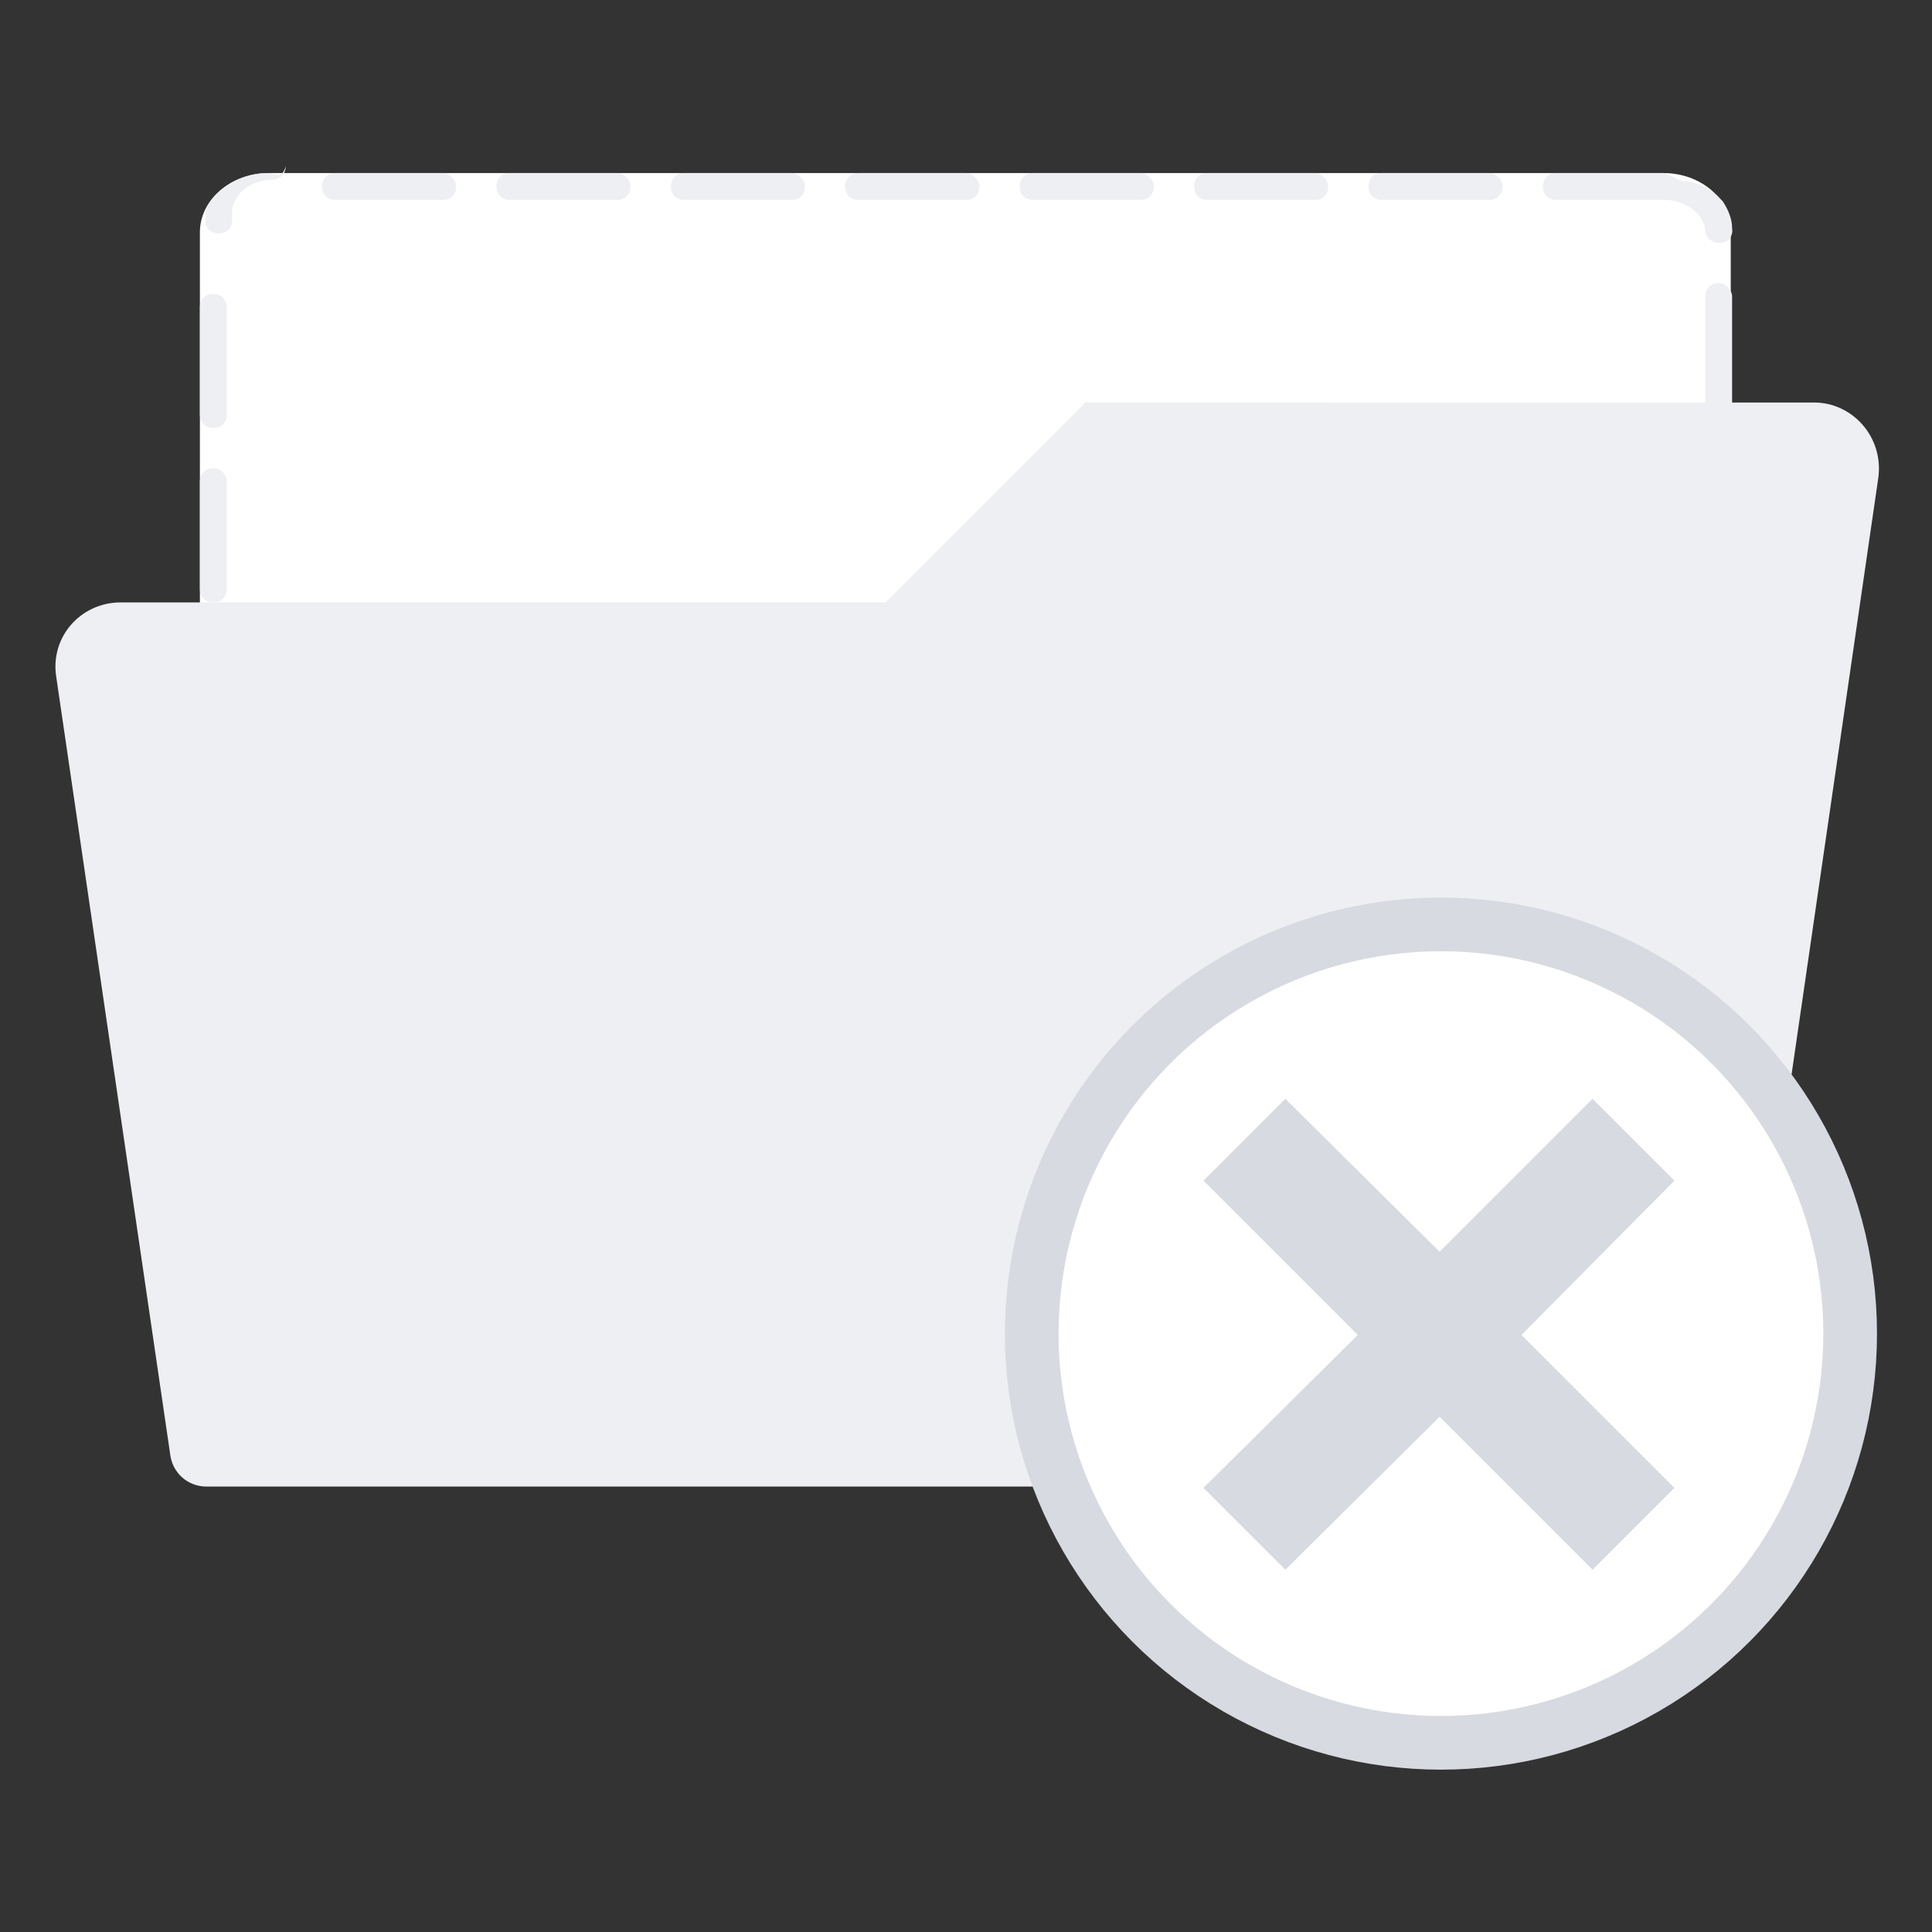 <?xml version="1.0" encoding="utf-8"?>
<!-- Generator: Adobe Illustrator 28.0.0, SVG Export Plug-In . SVG Version: 6.00 Build 0)  -->
<svg version="1.1" id="Layer_1" xmlns="http://www.w3.org/2000/svg" xmlns:xlink="http://www.w3.org/1999/xlink" x="0px" y="0px"
	 viewBox="0 0 144 144" style="enable-background:new 0 0 144 144;" xml:space="preserve">
<rect x="0" y="0" width="144" height="144" fill="#333333" stroke="none"/>
<style type="text/css">
	.st0{fill:#FFFFFF;stroke:#BBD6EB;stroke-miterlimit:10;}
	.st1{fill:#FFFFFF;stroke:#BBD6EB;stroke-linecap:round;stroke-linejoin:round;stroke-miterlimit:10;}
	.st2{fill:#FFFFFF;}
	.st3{fill:#BBD6EB;}
	.st4{fill:#EEEFF2;}
	.st5{fill:#5E616E;stroke:#5E616E;stroke-width:1.5;stroke-linecap:round;stroke-linejoin:round;stroke-miterlimit:10;}
	.st6{fill:#F3F5F7;}
	.st7{fill:url(#SVGID_1_);stroke:url(#SVGID_00000006704332593454663440000005954843594819861146_);stroke-linecap:round;stroke-linejoin:round;stroke-miterlimit:10;}
	.st8{fill:url(#SVGID_00000106143224745968664660000015545644386663402369_);stroke:url(#SVGID_00000060000323524700952150000009443098968243775633_);stroke-miterlimit:10;}
	.st9{clip-path:url(#SVGID_00000072254873707258048500000002202334732706801583_);}
	.st10{fill:url(#SVGID_00000160906424440706072010000010651418766052893828_);}
	.st11{fill:#FFFFFF;stroke:#FFFFFF;stroke-miterlimit:10;}
	.st12{fill:url(#SVGID_00000166653025240627689170000010166316195966771112_);}
	.st13{fill:url(#SVGID_00000124858390285803908180000004272456810311541930_);}
	.st14{fill:#FFFFFF;stroke:url(#SVGID_00000039812618264638845780000015754501534824760994_);stroke-miterlimit:10;}
	.st15{fill:none;stroke:#FFFFFF;stroke-linecap:round;stroke-miterlimit:10;}
	.st16{fill:none;stroke:#FFFFFF;stroke-linecap:round;stroke-miterlimit:10;stroke-dasharray:5.671,0.567,1.701,5.671;}
	.st17{fill:none;stroke:#FFFFFF;stroke-linecap:round;stroke-miterlimit:10;stroke-dasharray:0.567,1.701,5.671,0.567,1.701,5.671;}
	.st18{fill:url(#SVGID_00000114785120267784282100000003782019601038459024_);stroke:url(#SVGID_00000017485853486535587300000008133827704572529074_);stroke-linecap:round;stroke-linejoin:round;stroke-miterlimit:10;}
	.st19{opacity:0.25;fill:none;stroke:#FFFFFF;stroke-linecap:round;stroke-miterlimit:10;}
	.st20{fill:#838795;}
	.st21{fill:url(#SVGID_00000005227838299657014020000002405157770383428270_);stroke:url(#SVGID_00000179628980782306761590000016732882584549759379_);stroke-linecap:round;stroke-linejoin:round;stroke-miterlimit:10;}
	.st22{fill:url(#SVGID_00000082336348223447261170000007350259516740736661_);stroke:url(#SVGID_00000127747985854115216880000015324684558685072513_);stroke-linecap:round;stroke-linejoin:round;stroke-miterlimit:10;}
	.st23{fill:url(#SVGID_00000143614735348896238450000017950618178258863778_);stroke:url(#SVGID_00000149350154152619398350000009011244753699295625_);stroke-linecap:round;stroke-linejoin:round;stroke-miterlimit:10;}
	.st24{fill:url(#SVGID_00000165932059201675521870000010177836230110158249_);stroke:url(#SVGID_00000116200938490381802900000013099948937685753014_);stroke-linecap:round;stroke-linejoin:round;stroke-miterlimit:10;}
	.st25{fill:url(#SVGID_00000170970391019326246130000003386635648620799153_);stroke:url(#SVGID_00000078042507857241115240000000783729399282428860_);stroke-linecap:round;stroke-linejoin:round;stroke-miterlimit:10;}
	.st26{fill:url(#SVGID_00000165954344476300240070000016062413915397158530_);stroke:url(#SVGID_00000065072852963065815490000017635043911515709835_);stroke-linecap:round;stroke-linejoin:round;stroke-miterlimit:10;}
	.st27{fill:url(#SVGID_00000149340045453916345050000003530030559855249543_);stroke:url(#SVGID_00000145764715395966068490000016906432215648834203_);stroke-linecap:round;stroke-linejoin:round;stroke-miterlimit:10;}
	.st28{fill:url(#SVGID_00000060741309953631294510000012219950461900646033_);stroke:url(#SVGID_00000181064779950116991740000008672142294875886516_);stroke-linecap:round;stroke-linejoin:round;stroke-miterlimit:10;}
	.st29{fill:url(#SVGID_00000066499000593153989830000001583623978092939154_);}
	.st30{fill:url(#SVGID_00000060019588447761887410000006983974920953117348_);}
	.st31{fill:url(#SVGID_00000147204935348505892770000008330411938665552551_);}
	.st32{fill:url(#SVGID_00000093168809162800931530000013939932709540720810_);}
	.st33{fill:url(#SVGID_00000110471321633624848760000002315469972124581509_);}
	.st34{fill:url(#SVGID_00000090266667587978863940000009656000683829817007_);}
	.st35{fill:url(#SVGID_00000044173117623488082010000002617541745592796836_);}
	.st36{fill:url(#SVGID_00000062168671952687747160000014794920210185369251_);}
	.st37{fill:url(#SVGID_00000046331582614306738040000011525566693084220813_);}
	.st38{fill:url(#SVGID_00000104706002140217962550000011073050277708869268_);}
	.st39{fill:url(#SVGID_00000132080076872910327460000016661199490817898375_);}
	.st40{fill:url(#SVGID_00000047770168658054061260000004285069631651636665_);}
	.st41{fill:url(#SVGID_00000119827730405595953390000013203674573805203845_);}
	.st42{fill:#FFFFFF;stroke:url(#SVGID_00000134222642667733017300000013198702810135296641_);stroke-linecap:round;stroke-linejoin:round;stroke-miterlimit:10;}
	.st43{fill:#FFFFFF;stroke:url(#SVGID_00000087387630545677661850000017120137950369778836_);stroke-linecap:round;stroke-linejoin:round;stroke-miterlimit:10;}
	.st44{fill:url(#SVGID_00000057859342634657166460000015569615135577116037_);stroke:url(#SVGID_00000170978618175865133470000008438944922137589134_);stroke-linecap:round;stroke-linejoin:round;stroke-miterlimit:10;}
	.st45{fill:#D7DAE0;stroke:#5E616E;stroke-width:1.5;stroke-linecap:round;stroke-linejoin:round;stroke-miterlimit:10;}
	.st46{fill:#5E616E;stroke:#5E616E;stroke-width:1.5;stroke-linejoin:round;stroke-miterlimit:10;}
	.st47{fill:#FFFFFF;stroke:#5E616E;stroke-width:1.5;stroke-linecap:round;stroke-linejoin:round;stroke-miterlimit:10;}
	.st48{fill:none;stroke:#D7DAE0;stroke-width:8;stroke-miterlimit:10;stroke-dasharray:2.008,4.015;}
	.st49{fill:#838795;stroke:#5E616E;stroke-width:1.5;stroke-linecap:round;stroke-linejoin:round;stroke-miterlimit:10;}
	.st50{fill:#838795;stroke:#5E616E;stroke-width:1.5;stroke-miterlimit:10;}
	.st51{fill:#D7DAE0;}
	.st52{fill:none;stroke:#5E616E;stroke-width:1.5;stroke-linecap:round;stroke-linejoin:round;stroke-miterlimit:10;}
	.st53{fill:none;stroke:#D7DAE0;stroke-width:8;stroke-miterlimit:10;stroke-dasharray:2.004,4.008;}
	.st54{clip-path:url(#SVGID_00000124865040314443218350000012560582582247641745_);}
	.st55{fill:none;stroke:#FFFFFF;stroke-width:1.5;stroke-linecap:round;stroke-miterlimit:10;}
	.st56{fill:none;stroke:#FFFFFF;stroke-width:1.5;stroke-linecap:round;stroke-miterlimit:10;stroke-dasharray:6.646,0.664,1.994,6.646;}
	.st57{fill:none;stroke:#FFFFFF;stroke-width:1.5;stroke-linecap:round;stroke-miterlimit:10;stroke-dasharray:0.664,1.994,6.646,0.664,1.994,6.646;}
	.st58{fill:none;stroke:#5E616E;stroke-width:1.5;stroke-linecap:round;stroke-linejoin:round;stroke-miterlimit:10;stroke-dasharray:1,3,10,5;}
	.st59{fill:#FFFFFF;stroke:#5E616E;stroke-width:1.5;stroke-miterlimit:10;}
	.st60{fill:none;stroke:#D7DAE0;stroke-linecap:round;stroke-linejoin:round;}
	.st61{fill:none;stroke:#D7DAE0;stroke-linecap:round;stroke-linejoin:round;stroke-dasharray:7.024,0.702,2.107,7.024;}
	.st62{fill:none;stroke:#D7DAE0;stroke-linecap:round;stroke-linejoin:round;stroke-dasharray:0.702,2.107,7.024,0.702,2.107,7.024;}
	.st63{fill:none;stroke:#D7DAE0;stroke-linecap:round;stroke-miterlimit:10;}
	.st64{fill:none;stroke:#D7DAE0;stroke-linecap:round;stroke-miterlimit:10;stroke-dasharray:5.726,0.573,1.718,5.726;}
	.st65{fill:none;stroke:#5E616E;stroke-width:1.5;stroke-miterlimit:10;}
	.st66{fill:none;stroke:#D7DAE0;stroke-linecap:round;stroke-linejoin:round;stroke-miterlimit:10;stroke-dasharray:1,3,10,5;}
	.st67{fill:none;stroke:#5E616E;stroke-linecap:round;stroke-linejoin:round;stroke-miterlimit:10;}
	.st68{fill:none;stroke:#838795;stroke-width:1.5;stroke-linecap:round;stroke-linejoin:round;stroke-miterlimit:10;stroke-dasharray:1,3,10,5;}
	.st69{fill:#5E616E;}
	.st70{clip-path:url(#SVGID_00000083788480783082887770000000257071326861215674_);}
	.st71{fill:#FFFFFF;stroke:#D7DAE0;stroke-width:4;stroke-linecap:round;stroke-linejoin:round;stroke-miterlimit:10;}
	.st72{fill:none;stroke:#D7DAE0;stroke-width:4;stroke-linecap:round;stroke-linejoin:round;stroke-miterlimit:10;}
	.st73{fill:#FFFFFF;stroke:#1A74CC;stroke-miterlimit:10;}
	.st74{fill:#E5E5E5;}
	.st75{fill:#BBD6EB;stroke:#BBD6EB;stroke-linecap:round;stroke-linejoin:round;stroke-miterlimit:10;}
	.st76{fill:#FFFFFF;stroke:#EEEFF2;stroke-width:2;stroke-linecap:round;stroke-linejoin:round;stroke-miterlimit:10;stroke-dasharray:8,5;}
</style>
<g>
	<path class="st2" d="M124,12.9H20c-2.8,0-5.1,2-5.1,4.4v82.2h114.1V17.3C129.1,14.9,126.8,12.9,124,12.9z"/>
	<path class="st4" d="M111,12.9h-8c-0.6,0-1,0.4-1,1c0,0.6,0.4,1,1,1h8c0.6,0,1-0.4,1-1C112,13.4,111.5,12.9,111,12.9L111,12.9z
		 M98,12.9h-8c-0.6,0-1,0.4-1,1c0,0.6,0.4,1,1,1h8c0.6,0,1-0.4,1-1C99,13.4,98.5,12.9,98,12.9L98,12.9z M85,12.9h-8
		c-0.6,0-1,0.4-1,1c0,0.6,0.4,1,1,1h8c0.6,0,1-0.4,1-1C86,13.4,85.5,12.9,85,12.9L85,12.9z M72,12.9h-8c-0.6,0-1,0.4-1,1
		c0,0.6,0.4,1,1,1h8c0.6,0,1-0.4,1-1C73,13.4,72.5,12.9,72,12.9L72,12.9z M59,12.9h-8c-0.6,0-1,0.4-1,1c0,0.6,0.4,1,1,1h8
		c0.6,0,1-0.4,1-1C60,13.4,59.5,12.9,59,12.9L59,12.9z M46,12.9h-8c-0.6,0-1,0.4-1,1c0,0.6,0.4,1,1,1h8c0.6,0,1-0.4,1-1
		C47,13.4,46.5,12.9,46,12.9L46,12.9z M33,12.9h-8c-0.6,0-1,0.4-1,1c0,0.6,0.4,1,1,1h8c0.6,0,1-0.4,1-1C34,13.4,33.5,12.9,33,12.9
		L33,12.9z M20,12.9C20,12.9,20,12.9,20,12.9c-2,0-3.8,1.1-4.6,2.6v0c0,0,0,0,0,0v0c0,0,0,0,0,0c0,0,0,0,0,0c0,0,0,0,0,0
		c0,0,0,0,0,0c0,0,0,0,0,0c0,0,0,0,0,0c0,0,0,0,0,0c0,0,0,0,0,0c0,0,0,0,0,0c0,0,0,0,0,0c0,0,0,0,0,0l0,0c0,0,0,0,0,0c0,0,0,0,0,0
		c0,0,0,0,0,0c0,0,0,0,0,0c0,0,0,0,0,0c0,0,0,0,0,0c0,0,0,0,0,0c0,0,0,0,0,0c0,0,0,0,0,0c0,0,0,0,0,0c0,0,0,0,0,0c0,0,0,0,0,0
		c0,0,0,0,0,0c0,0,0,0,0,0c0,0,0,0,0,0c0,0,0,0,0,0c0,0,0,0,0,0c0,0,0,0,0,0c0,0,0,0,0,0c0,0,0,0,0,0c0,0,0,0,0,0c0,0,0,0,0,0
		c0,0,0,0,0,0c0,0,0,0,0,0c0,0,0,0,0,0c0,0,0,0,0,0c0,0,0,0,0,0c0,0,0,0,0,0c0,0,0,0,0,0c0,0,0,0,0,0c0,0,0,0,0,0c0,0,0,0,0,0
		c0,0,0,0,0,0c0,0,0,0,0,0c0,0,0,0,0,0c0,0,0,0,0,0c0,0,0,0,0,0c0,0,0,0,0,0c0,0,0,0,0,0c0,0,0,0,0,0c0,0,0,0,0,0c0,0,0,0,0,0
		c0,0,0,0,0,0c0,0,0,0,0,0c0,0,0,0,0,0c0,0,0,0,0,0c0,0,0,0,0,0c0,0,0,0,0,0c0,0,0,0,0,0c0,0,0,0,0,0c0,0,0,0,0,0c0,0,0,0,0,0
		c0,0,0,0,0,0c0,0,0,0,0,0c0,0,0,0,0,0c0,0,0,0,0,0c0,0,0,0,0,0c0,0,0,0,0,0c0,0,0,0,0,0c0,0,0,0,0,0c0,0,0,0,0,0c0,0,0,0,0,0
		c0,0,0,0,0,0c0,0,0,0,0,0c0,0,0,0,0,0c0,0,0,0,0,0c0,0,0,0,0,0c0,0,0,0,0,0c0,0,0,0,0,0c0,0,0,0,0,0c0,0,0,0,0,0c0,0,0,0,0,0
		c0,0,0,0,0,0v0c0,0,0,0,0,0c0,0,0,0,0,0c0,0,0,0,0,0c0,0,0,0,0,0c0,0,0,0,0,0l0,0c0,0,0,0,0,0c0,0,0,0,0,0c0,0,0,0,0,0c0,0,0,0,0,0
		c0,0,0,0,0,0c0,0,0,0,0,0c0,0,0,0,0,0v0c0,0.1-0.1,0.1-0.1,0.2c0,0,0,0,0,0c0,0,0,0,0,0c0,0,0,0,0,0c0,0,0,0,0,0l0,0c0,0,0,0,0,0
		c0,0,0,0,0,0c0,0,0,0,0,0c0,0,0,0,0,0c0,0,0,0,0,0c0,0,0,0,0,0c0,0,0,0,0,0c0,0,0,0,0,0c0,0,0,0,0,0c0,0,0,0,0,0c0,0,0,0,0,0
		c0,0,0,0,0,0c0,0,0,0,0,0c0,0,0,0,0,0c0,0,0,0,0,0c0,0,0,0,0,0c0,0,0,0,0,0c0,0,0,0,0,0c0,0,0,0,0,0c0,0,0,0,0,0c0,0,0,0,0,0
		c0,0,0,0,0,0c0,0,0,0,0,0c0,0,0,0,0,0c0,0,0,0,0,0c0,0,0,0,0,0c0,0,0,0,0,0c0,0,0,0,0,0c0,0,0,0,0,0c0,0,0,0,0,0c0,0,0,0,0,0
		c0,0,0,0,0,0c0,0,0,0,0,0c0,0,0,0,0,0c0,0,0,0,0,0c0,0,0,0,0,0c0,0,0,0,0,0c0,0,0,0,0,0c0,0,0,0,0,0c0,0,0,0,0,0c0,0,0,0,0,0
		c0,0,0,0,0,0c0,0,0,0,0,0c0,0,0,0,0,0c0,0,0,0,0,0c0,0,0,0,0,0c0,0,0,0,0,0c0,0,0,0,0,0c0,0,0,0,0,0c0,0,0,0,0,0c0,0,0,0,0,0
		c0,0,0,0,0,0c0,0,0,0,0,0c0,0,0,0,0,0c0,0,0,0,0,0c0,0,0,0,0,0c0,0,0,0,0,0c0,0,0,0,0,0c0,0,0,0,0,0c0,0,0,0,0,0c0,0,0,0,0,0
		c0,0,0,0,0,0c0,0,0,0,0,0c0,0,0,0,0,0c0,0,0,0,0,0c0,0,0,0,0,0c0,0,0,0,0,0c0,0,0,0,0,0c0,0,0,0,0,0c0,0,0,0,0,0c0,0,0,0,0,0
		c0,0,0,0,0,0c0,0,0,0,0,0c0,0,0,0,0,0c0,0,0,0,0,0c0,0,0,0,0,0c0,0,0,0,0,0c0,0,0,0,0,0c0,0,0,0,0,0c0,0,0,0,0,0c0,0,0,0,0,0
		c0,0,0,0,0,0c0,0,0,0,0,0c0,0,0,0,0,0c0,0,0,0,0,0c0,0,0,0,0,0c0,0,0,0,0,0c0,0,0,0,0,0c0,0,0,0,0,0c0,0,0,0,0,0c0,0,0,0,0,0
		c0,0,0,0,0,0c0,0,0,0,0,0c0,0,0,0,0,0c0,0,0,0,0,0c0,0,0,0,0,0c0,0,0,0,0,0c0,0,0,0,0,0c0,0,0,0,0,0c0,0,0,0,0,0c0,0,0,0,0,0
		c0,0,0,0,0,0c0,0,0,0,0,0c0,0,0,0,0,0c0,0,0,0,0,0c0,0,0,0,0,0c0,0,0,0,0,0c0,0,0,0,0,0c0,0,0,0,0,0c0,0,0,0,0,0c0,0,0,0,0,0
		c0,0,0,0,0,0c0,0,0,0,0,0c0,0,0,0,0,0c0,0,0,0,0,0c0,0,0,0,0,0c0,0,0,0,0,0c0,0,0,0,0,0c0,0,0,0,0,0c0,0,0,0,0,0c0,0,0,0,0,0
		c0,0,0,0,0,0c0,0,0,0,0,0c0,0,0,0,0,0c0,0,0,0,0,0c0,0,0,0,0,0c0,0,0,0,0,0c0,0,0,0,0,0c0,0,0,0,0,0c0,0,0,0,0,0c0,0,0,0,0,0
		c0,0,0,0,0,0c0,0,0,0,0,0c0,0,0,0,0,0c0,0,0,0,0,0c0,0,0,0,0,0c0,0,0,0,0,0c0,0,0,0,0,0c0,0,0,0,0,0c0,0,0,0,0,0c0,0,0,0,0,0
		c0,0,0,0,0,0c0,0,0,0,0,0c0,0,0,0,0,0c0,0,0,0,0,0c0,0,0,0,0,0c0,0,0,0,0,0c0,0,0,0,0,0c0,0,0,0,0,0c0,0,0,0,0,0c0,0,0,0,0,0
		c0,0,0,0,0,0c0,0,0,0,0,0c0,0,0,0,0,0c0,0,0,0.1,0,0.1c0,0,0,0,0,0c0,0,0,0,0,0c0,0,0,0,0,0c0,0,0,0,0,0c0,0,0,0,0,0c0,0,0,0,0,0
		c0,0,0,0,0,0c0,0,0,0,0,0c0,0,0,0,0,0c0,0,0,0,0,0c0,0,0,0,0,0c0,0,0,0,0,0c0,0,0,0,0,0c0,0,0,0,0,0c0,0,0,0,0,0c0,0,0,0,0,0
		c0,0,0,0,0,0c0,0,0,0,0,0c0,0,0,0,0,0c0,0,0,0,0,0c0,0,0,0,0,0c0,0,0,0,0,0c0,0,0,0,0,0c0,0,0,0,0,0c0,0,0,0,0,0c0,0,0,0,0,0
		c0,0,0,0,0,0c0,0,0,0,0,0c0,0,0,0,0,0c0,0,0,0,0,0c0,0,0,0,0,0c0,0,0,0,0,0c0,0,0,0,0,0c0,0,0,0,0,0c0,0,0,0,0,0c0,0,0,0,0,0
		c0,0,0,0,0,0c0,0,0,0,0,0c0,0,0,0,0,0c0,0,0,0,0,0c0,0,0,0,0,0c0,0,0,0,0,0c0,0,0,0,0,0c0,0,0,0,0,0c0,0,0,0,0,0c0,0,0,0,0,0
		c0,0,0,0,0,0c0,0,0,0,0,0c0,0,0,0,0,0c0,0,0,0,0,0c0,0,0,0,0,0c0,0,0,0,0,0c0,0,0,0,0,0c0,0,0,0,0,0c0,0,0,0,0,0c0,0,0,0,0,0
		c0,0,0,0,0,0c0,0,0,0,0,0c0,0,0,0,0,0c0,0,0,0,0,0c0,0,0,0,0,0c0,0,0,0,0,0c0,0,0,0,0,0c0,0,0,0,0,0c0,0,0,0,0,0c0,0,0,0,0,0
		c0,0,0,0,0,0c0,0,0,0,0,0c0,0,0,0,0,0c0,0,0,0,0,0c0,0,0,0,0,0c0,0,0,0,0,0c0,0,0,0,0,0c0,0,0,0,0,0c0,0,0,0,0,0c0,0,0,0,0,0
		c0,0,0,0,0,0c0,0,0,0,0,0c0,0,0,0,0,0c0,0,0,0,0,0c0,0,0,0,0,0c0,0,0,0,0,0c0,0,0,0,0,0c0,0,0,0,0,0c0,0,0,0,0,0c0,0,0,0,0,0
		c0,0,0,0,0,0c0,0,0,0,0,0c0,0,0,0,0,0c0,0,0,0,0,0c0,0,0,0,0,0c0,0,0,0,0,0c0,0,0,0,0,0c0,0,0,0,0,0c0,0,0,0,0,0c0,0,0,0,0,0
		c0,0,0,0,0,0c0,0,0,0,0,0c0,0,0,0,0,0c0,0,0,0,0,0c0,0,0,0,0,0c0,0,0,0,0,0c0,0,0,0,0,0c0,0,0,0,0,0c0,0,0,0,0,0c0,0,0,0,0,0
		c0,0,0,0,0,0c0,0,0,0,0,0c0,0,0,0,0,0c0,0,0,0,0,0c0,0,0,0,0,0c0,0,0,0,0,0c0,0,0,0,0,0c0,0,0,0,0,0c0,0,0,0,0,0c0,0,0,0,0,0
		c0,0,0,0,0,0c0,0,0,0,0,0c0,0,0,0,0,0c0,0,0,0,0,0c0,0,0,0,0,0c0,0,0,0,0,0c0,0,0,0,0,0c0,0,0,0,0,0c0,0,0,0,0,0c0,0,0,0,0,0
		c0,0,0,0,0,0c0,0,0,0,0,0c0,0,0,0,0,0c0,0,0,0,0,0c0,0,0,0,0,0c0,0,0,0,0,0c0,0,0,0,0,0c0,0,0,0,0,0c0,0,0,0,0,0c0,0,0,0,0,0
		c0,0,0,0,0,0c0,0,0,0,0,0c0,0,0,0,0,0c0,0,0,0,0,0c0,0,0,0,0,0c0,0,0,0,0,0c0,0,0,0,0,0c0,0,0,0,0,0c0,0,0,0,0,0c0,0,0,0,0,0
		c0,0,0,0,0,0c0,0,0,0,0,0c0,0,0,0,0,0c0,0,0,0,0,0c0,0,0,0,0,0c0,0,0,0,0,0c0,0,0,0,0,0c0,0,0,0,0,0c0,0,0,0,0,0c0,0,0,0,0,0
		c0,0,0,0,0,0c0,0,0,0,0,0c0,0,0,0,0,0c0,0,0,0,0,0c0,0,0,0,0,0c0,0,0,0,0,0c0,0,0,0,0,0c0,0,0,0,0,0c0,0,0,0,0,0c0,0,0,0,0,0
		c0,0,0,0,0,0c0,0,0,0,0,0c0,0,0,0,0,0c0,0,0,0,0,0c0,0,0,0,0,0c0,0,0,0,0,0c0,0,0,0,0,0c0,0,0,0,0,0c0,0,0,0,0,0c0,0,0,0,0,0
		c0,0,0,0,0,0c0,0,0,0,0,0c0,0,0,0,0,0c0,0,0,0,0,0c0,0,0,0,0,0c0,0,0,0,0,0c0,0,0,0,0,0c0,0,0,0,0,0c0,0,0,0,0,0c0,0,0,0,0,0
		c0,0,0,0,0,0c0,0,0,0,0,0c0,0,0,0,0,0c0,0,0,0,0,0c0,0,0,0,0,0v0.6c0,0.6,0.4,1,1,1s1-0.4,1-1v-0.6c0-1.3,1.4-2.4,3-2.4
		c0.6,0,1-0.5,1-1C21,13.4,20.5,12.9,20,12.9L20,12.9z M15.9,21.9c-0.6,0-1,0.4-1,1v8c0,0.6,0.4,1,1,1s1-0.4,1-1v-8
		C16.9,22.4,16.5,21.9,15.9,21.9L15.9,21.9z M15.9,34.9c-0.6,0-1,0.4-1,1v8c0,0.6,0.4,1,1,1s1-0.4,1-1v-8
		C16.9,35.4,16.5,34.9,15.9,34.9L15.9,34.9z M15.9,47.9c-0.6,0-1,0.4-1,1v8c0,0.6,0.4,1,1,1s1-0.4,1-1v-8
		C16.9,48.4,16.5,47.9,15.9,47.9L15.9,47.9z M15.9,60.9c-0.6,0-1,0.4-1,1v8c0,0.6,0.4,1,1,1s1-0.4,1-1v-8
		C16.9,61.4,16.5,60.9,15.9,60.9L15.9,60.9z M15.9,73.9c-0.6,0-1,0.4-1,1v8c0,0.6,0.4,1,1,1s1-0.4,1-1v-8
		C16.9,74.4,16.5,73.9,15.9,73.9L15.9,73.9z M15.9,86.9c-0.6,0-1,0.4-1,1v8c0,0.6,0.4,1,1,1s1-0.4,1-1v-8
		C16.9,87.4,16.5,86.9,15.9,86.9L15.9,86.9z M24.4,97.5h-8c-0.6,0-1,0.4-1,1s0.4,1,1,1h8c0.6,0,1-0.4,1-1S25,97.5,24.4,97.5
		L24.4,97.5z M37.4,97.5h-8c-0.6,0-1,0.4-1,1s0.4,1,1,1h8c0.6,0,1-0.4,1-1S38,97.5,37.4,97.5L37.4,97.5z M50.4,97.5h-8
		c-0.6,0-1,0.4-1,1s0.4,1,1,1h8c0.6,0,1-0.4,1-1S51,97.5,50.4,97.5L50.4,97.5z M63.4,97.5h-8c-0.6,0-1,0.4-1,1s0.4,1,1,1h8
		c0.6,0,1-0.4,1-1S64,97.5,63.4,97.5L63.4,97.5z M76.4,97.5h-8c-0.6,0-1,0.4-1,1s0.4,1,1,1h8c0.6,0,1-0.4,1-1S77,97.5,76.4,97.5
		L76.4,97.5z M89.4,97.5h-8c-0.6,0-1,0.4-1,1s0.4,1,1,1h8c0.6,0,1-0.4,1-1S90,97.5,89.4,97.5L89.4,97.5z M102.4,97.5h-8
		c-0.6,0-1,0.4-1,1s0.4,1,1,1h8c0.6,0,1-0.4,1-1S103,97.5,102.4,97.5L102.4,97.5z M115.4,97.5h-8c-0.6,0-1,0.4-1,1s0.4,1,1,1h8
		c0.6,0,1-0.4,1-1S116,97.5,115.4,97.5L115.4,97.5z M128.4,97.5h-8c-0.6,0-1,0.4-1,1s0.4,1,1,1h8c0.2,0,0.5-0.1,0.6-0.2v-1.5
		C128.9,97.6,128.7,97.5,128.4,97.5L128.4,97.5z M128.1,86.1c-0.6,0-1,0.4-1,1v8c0,0.6,0.4,1,1,1s1-0.4,1-1v-8
		C129.1,86.6,128.6,86.1,128.1,86.1L128.1,86.1z M128.1,73.1c-0.6,0-1,0.4-1,1v8c0,0.6,0.4,1,1,1s1-0.4,1-1v-8
		C129.1,73.6,128.6,73.1,128.1,73.1L128.1,73.1z M128.1,60.1c-0.6,0-1,0.4-1,1v8c0,0.6,0.4,1,1,1s1-0.4,1-1v-8
		C129.1,60.6,128.6,60.1,128.1,60.1L128.1,60.1z M128.1,47.1c-0.6,0-1,0.4-1,1v8c0,0.6,0.4,1,1,1s1-0.4,1-1v-8
		C129.1,47.6,128.6,47.1,128.1,47.1L128.1,47.1z M128.1,34.1c-0.6,0-1,0.4-1,1v8c0,0.6,0.4,1,1,1s1-0.4,1-1v-8
		C129.1,34.6,128.6,34.1,128.1,34.1L128.1,34.1z M128.1,21.1c-0.6,0-1,0.4-1,1v8c0,0.6,0.4,1,1,1s1-0.4,1-1v-8
		C129.1,21.6,128.6,21.1,128.1,21.1L128.1,21.1z M124,12.9h-8c-0.6,0-1,0.4-1,1c0,0.6,0.4,1,1,1h8l0,0c1.6,0,3,1,3.1,2.3
		c0,0.5,0.5,0.9,1,0.9c0,0,0,0,0.1,0c0.6,0,1-0.5,0.9-1.1c0-0.7-0.3-1.4-0.7-2c0,0,0,0,0,0c0,0,0,0,0,0c0,0,0,0,0,0c0,0,0,0,0,0
		c0,0,0,0,0,0c0,0,0,0,0,0c0,0,0,0,0,0c0,0,0,0,0,0c0,0,0,0,0,0c0,0,0,0,0,0c0,0,0,0,0,0c0,0,0,0,0,0c0,0,0,0,0,0c0,0,0,0,0,0
		c0,0,0,0,0,0c0,0,0,0,0,0c0,0,0,0,0,0c0,0,0,0,0,0c0,0,0,0,0,0c0,0,0,0,0,0c0,0,0,0,0,0c0,0,0,0,0,0c0,0,0,0,0,0c0,0,0,0,0,0
		c0,0,0,0,0,0c0,0,0,0,0,0c0,0,0,0,0,0c0,0,0,0,0,0c0,0,0,0,0,0c0,0,0,0,0,0c0,0,0,0,0,0c0,0,0,0,0,0c0,0,0,0,0,0c0,0,0,0,0,0
		c0,0,0,0,0,0c0,0,0,0,0,0c0,0,0,0,0,0c0,0,0,0,0,0c0,0,0,0,0,0c0,0,0,0,0,0c0,0,0,0,0,0c0,0,0,0,0,0c0,0,0,0,0,0c0,0,0,0,0,0
		c0,0,0,0,0,0c0,0,0,0,0,0c0,0,0,0,0,0c0,0,0,0,0,0c0,0,0,0,0,0c0,0,0,0,0,0c0,0,0,0,0,0c0,0,0,0,0,0c0,0,0,0,0,0c0,0,0,0,0,0
		c0,0,0,0,0,0c0,0,0,0,0,0c0,0,0,0,0,0c0,0,0,0,0,0c0,0,0,0,0,0c0,0,0,0,0,0c0,0,0,0,0,0c0,0,0,0,0,0c0,0,0,0,0,0c0,0,0,0,0,0
		c0,0,0,0,0,0c0,0,0,0,0,0c0,0,0,0,0,0c0,0,0,0,0,0c0,0,0,0,0,0c0,0,0,0,0,0c0,0,0,0,0,0c0,0,0,0,0,0c0,0,0,0,0,0c0,0,0,0,0,0
		c0,0,0,0,0,0c0,0,0,0,0,0c0,0,0,0,0,0c0,0,0,0,0,0c0,0,0,0,0,0c0,0,0,0,0,0c0,0,0,0,0,0c0,0,0,0,0,0c0,0,0,0,0,0c0,0,0,0,0,0
		c0,0,0,0,0,0c0,0,0,0,0,0c0,0,0,0,0,0c0,0,0,0,0,0c0,0,0,0,0,0c0,0,0,0,0,0c0,0,0,0,0,0c0,0,0,0,0,0c0,0,0,0,0,0c0,0,0,0,0,0
		c0,0,0,0,0,0c0,0,0,0,0,0c0,0,0,0,0,0c0,0,0,0,0,0c0,0,0,0,0,0c0,0,0,0,0,0c0,0,0,0,0,0c0,0,0,0,0,0c0,0,0,0,0,0c0,0,0,0,0,0
		c0,0,0,0,0,0c0,0,0,0,0,0c0,0,0,0,0,0c0,0,0,0,0,0c0,0,0,0,0,0c0,0,0,0,0,0c0,0,0,0,0,0c0,0,0,0,0,0c0,0,0,0,0,0c0,0,0,0,0,0
		c0,0,0,0,0,0c0,0,0,0,0,0c0,0,0,0,0,0c0,0,0,0,0,0c0,0,0,0,0,0c0,0,0,0,0,0c0,0,0,0,0,0c0,0,0,0,0,0c0,0,0,0,0,0c0,0,0,0,0,0
		c0,0,0,0,0,0c0,0,0,0,0,0c0,0,0,0,0,0c0,0,0,0,0,0c0,0,0,0,0,0c0,0,0,0,0,0c0,0,0,0,0,0c0,0,0,0,0,0c0,0,0,0,0,0c0,0,0,0,0,0
		c0,0,0,0,0,0c0,0,0,0,0,0c0,0,0,0,0,0c0,0,0,0,0,0c0,0,0,0,0,0c0,0,0,0,0,0c0,0,0,0,0,0c0,0,0,0,0,0c0,0,0,0,0,0c0,0,0,0,0,0
		c0,0,0,0,0,0l0,0c0,0,0,0,0,0v0c0,0-0.1-0.1-0.1-0.1v0c0,0,0,0,0,0v0c0,0,0,0,0,0c0,0,0,0,0,0c0,0,0,0,0,0c0,0,0,0,0,0c0,0,0,0,0,0
		l0,0c0,0,0,0,0,0c0,0,0,0,0,0c-0.6-0.7-1.5-1.2-2.5-1.4l0,0c0,0,0,0,0,0l0,0c0,0,0,0,0,0c0,0,0,0,0,0c0,0,0,0,0,0c0,0,0,0,0,0
		c0,0,0,0,0,0c0,0,0,0,0,0c0,0,0,0,0,0l0,0c0,0,0,0,0,0c0,0,0,0,0,0c0,0,0,0,0,0l0,0c0,0,0,0,0,0c0,0,0,0,0,0c-0.1,0-0.1,0-0.2,0
		c0,0,0,0,0,0c0,0,0,0,0,0v0c0,0,0,0,0,0c0,0,0,0,0,0c0,0,0,0,0,0c0,0,0,0,0,0c0,0,0,0,0,0c0,0,0,0,0,0c0,0,0,0,0,0c0,0,0,0,0,0
		c0,0,0,0,0,0c0,0,0,0,0,0c0,0,0,0,0,0c0,0,0,0,0,0c0,0,0,0,0,0c0,0,0,0,0,0c0,0,0,0,0,0c0,0,0,0,0,0c0,0,0,0,0,0c0,0,0,0,0,0
		c0,0,0,0,0,0c0,0,0,0,0,0c0,0,0,0,0,0c0,0,0,0,0,0c0,0,0,0,0,0c0,0,0,0,0,0c0,0,0,0,0,0c0,0,0,0,0,0c0,0,0,0,0,0c0,0,0,0,0,0
		c0,0,0,0,0,0c0,0,0,0,0,0c0,0,0,0,0,0c0,0,0,0,0,0c0,0,0,0,0,0c0,0,0,0,0,0c0,0-0.1,0-0.1,0c0,0,0,0,0,0c0,0,0,0,0,0c0,0,0,0,0,0
		c0,0,0,0,0,0c0,0,0,0,0,0c0,0,0,0,0,0c0,0,0,0,0,0c0,0,0,0,0,0c0,0,0,0,0,0c0,0,0,0,0,0c0,0,0,0,0,0c0,0,0,0,0,0c0,0,0,0,0,0
		c0,0,0,0,0,0c0,0,0,0,0,0c0,0,0,0,0,0c0,0,0,0,0,0c0,0,0,0,0,0c0,0,0,0,0,0c0,0,0,0,0,0c0,0,0,0,0,0c0,0,0,0,0,0c0,0,0,0,0,0
		c0,0,0,0,0,0c0,0,0,0,0,0c0,0,0,0,0,0c0,0,0,0,0,0c0,0,0,0,0,0c0,0,0,0,0,0c0,0,0,0,0,0c0,0,0,0,0,0c0,0,0,0,0,0c0,0,0,0,0,0
		c0,0,0,0,0,0c0,0,0,0,0,0c0,0,0,0,0,0c0,0,0,0,0,0c0,0,0,0,0,0c0,0,0,0,0,0c0,0,0,0,0,0c0,0,0,0,0,0c0,0,0,0,0,0c0,0,0,0,0,0
		c0,0,0,0,0,0c0,0,0,0,0,0c0,0,0,0,0,0c0,0,0,0,0,0c0,0,0,0,0,0c0,0,0,0,0,0c0,0,0,0-0.1,0c0,0,0,0,0,0c0,0,0,0,0,0c0,0,0,0,0,0
		c0,0,0,0,0,0c0,0,0,0,0,0c0,0,0,0,0,0c0,0,0,0,0,0c0,0,0,0,0,0c0,0,0,0,0,0c0,0,0,0,0,0c0,0,0,0,0,0c0,0,0,0,0,0c0,0,0,0,0,0
		c0,0,0,0,0,0c0,0,0,0,0,0c0,0,0,0,0,0c0,0,0,0,0,0c0,0,0,0,0,0c0,0,0,0,0,0c0,0,0,0,0,0c0,0,0,0,0,0c0,0,0,0,0,0c0,0,0,0,0,0
		c0,0,0,0,0,0c0,0,0,0,0,0c0,0,0,0,0,0c0,0,0,0,0,0c0,0,0,0,0,0c0,0,0,0,0,0c0,0,0,0,0,0c0,0,0,0,0,0c0,0,0,0,0,0c0,0,0,0,0,0
		c0,0,0,0,0,0c0,0,0,0,0,0c0,0,0,0,0,0c0,0,0,0,0,0c0,0,0,0,0,0c0,0,0,0,0,0c0,0,0,0,0,0c0,0,0,0,0,0c0,0,0,0,0,0c0,0,0,0,0,0
		c0,0,0,0,0,0c0,0,0,0,0,0c0,0,0,0,0,0c0,0,0,0,0,0c0,0,0,0,0,0c0,0,0,0,0,0c0,0,0,0,0,0c0,0,0,0,0,0c0,0,0,0,0,0c0,0,0,0,0,0
		c0,0,0,0,0,0c0,0,0,0,0,0c0,0,0,0,0,0c0,0,0,0,0,0c0,0,0,0,0,0c0,0,0,0,0,0c0,0,0,0,0,0c0,0,0,0,0,0c0,0,0,0,0,0c0,0,0,0,0,0
		c0,0,0,0,0,0c0,0,0,0,0,0c0,0,0,0,0,0c0,0,0,0,0,0c0,0,0,0,0,0c0,0,0,0,0,0c0,0,0,0,0,0c0,0,0,0,0,0c0,0,0,0,0,0c0,0,0,0,0,0
		c0,0,0,0,0,0c0,0,0,0,0,0c0,0,0,0,0,0c0,0,0,0,0,0c0,0,0,0,0,0c0,0,0,0,0,0c0,0,0,0,0,0c0,0,0,0,0,0c0,0,0,0,0,0c0,0,0,0,0,0
		c0,0,0,0,0,0c0,0,0,0,0,0c0,0,0,0,0,0c0,0,0,0,0,0c0,0,0,0,0,0c0,0,0,0,0,0c0,0,0,0,0,0c0,0,0,0,0,0c0,0,0,0,0,0c0,0,0,0,0,0
		c0,0,0,0,0,0c0,0,0,0,0,0c0,0,0,0,0,0c0,0,0,0,0,0c0,0,0,0,0,0c0,0,0,0,0,0c0,0,0,0,0,0c0,0,0,0,0,0c0,0,0,0,0,0c0,0,0,0,0,0
		c0,0,0,0,0,0c0,0,0,0,0,0c0,0,0,0,0,0c0,0,0,0,0,0c0,0,0,0,0,0c0,0,0,0,0,0c0,0,0,0,0,0c0,0,0,0,0,0c0,0,0,0,0,0c0,0,0,0,0,0
		c0,0,0,0,0,0c0,0,0,0,0,0c0,0,0,0,0,0c0,0,0,0,0,0c0,0,0,0,0,0c0,0,0,0,0,0c0,0,0,0,0,0c0,0,0,0,0,0c0,0,0,0,0,0c0,0,0,0,0,0
		c0,0,0,0,0,0c0,0,0,0,0,0c0,0,0,0,0,0c0,0,0,0,0,0c0,0,0,0,0,0c0,0,0,0,0,0c0,0,0,0,0,0c0,0,0,0,0,0c0,0,0,0,0,0c0,0,0,0,0,0
		c0,0,0,0,0,0c0,0,0,0,0,0c0,0,0,0,0,0c0,0,0,0,0,0c0,0,0,0,0,0c0,0,0,0,0,0c0,0,0,0,0,0s0,0,0,0c0,0,0,0,0,0c0,0,0,0,0,0
		c0,0,0,0,0,0c0,0,0,0,0,0c0,0,0,0,0,0c0,0,0,0,0,0c0,0,0,0,0,0c0,0,0,0,0,0c0,0,0,0,0,0c0,0,0,0,0,0c0,0,0,0,0,0c0,0,0,0,0,0
		s0,0,0,0c0,0,0,0,0,0c0,0,0,0,0,0c0,0,0,0,0,0c0,0,0,0,0,0c0,0,0,0,0,0c0,0,0,0,0,0c0,0,0,0,0,0c0,0,0,0,0,0s0,0,0,0c0,0,0,0,0,0
		C124.1,12.9,124.1,12.9,124,12.9C124.1,12.9,124.1,12.9,124,12.9C124.1,12.9,124,12.9,124,12.9C124,12.9,124,12.9,124,12.9
		C124,12.9,124,12.9,124,12.9C124,12.9,124,12.9,124,12.9C124,12.9,124,12.9,124,12.9C124,12.9,124,12.9,124,12.9
		C124,12.9,124,12.9,124,12.9C124,12.9,124,12.9,124,12.9C124,12.9,124,12.9,124,12.9C124,12.9,124,12.9,124,12.9
		C124,12.9,124,12.9,124,12.9C124,12.9,124,12.9,124,12.9C124,12.9,124,12.9,124,12.9C124,12.9,124,12.9,124,12.9
		C124,12.9,124,12.9,124,12.9C124,12.9,124,12.9,124,12.9C124,12.9,124,12.9,124,12.9C124,12.9,124,12.9,124,12.9
		C124,12.9,124,12.9,124,12.9C124,12.9,124,12.9,124,12.9C124,12.9,124,12.9,124,12.9C124,12.9,124,12.9,124,12.9L124,12.9z"/>
</g>
<path class="st4" d="M80.8,30.1L66,44.9H9c-3,0-5.3,2.6-4.8,5.6l8.5,58c0.2,1.3,1.3,2.3,2.7,2.3h111.3c1.4,0,2.5-1,2.7-2.3
	l10.6-72.9c0.4-3-1.9-5.6-4.8-5.6H80.8z"/>
<g>
	<circle class="st71" cx="107.4" cy="99.4" r="30.5"/>
	<polygon class="st51" points="124.8,88 118.7,81.9 107.3,93.3 95.8,81.9 89.7,88 101.2,99.5 89.7,110.9 95.8,117 107.3,105.6
		118.7,117 124.8,110.9 113.4,99.5 	"/>
</g>
</svg>
